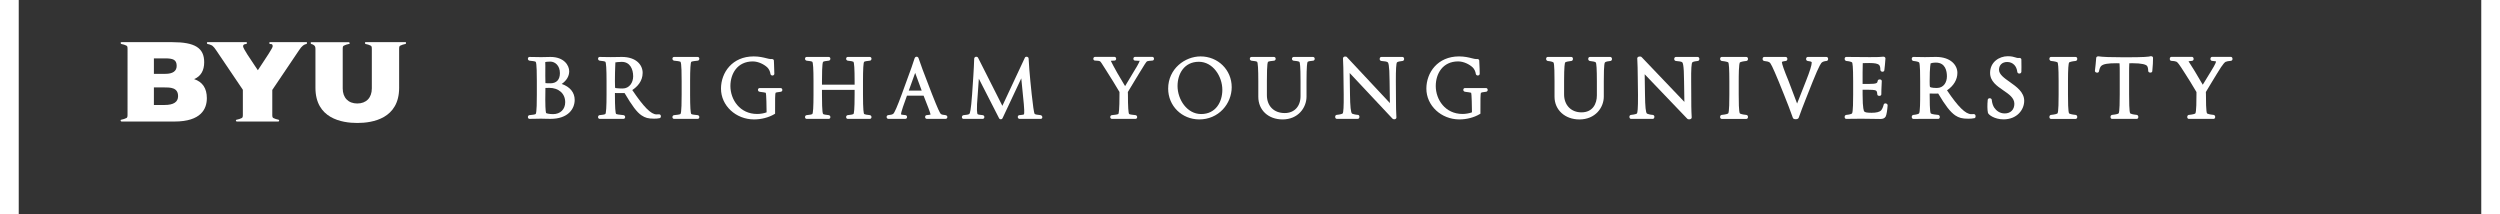 <svg version="1.1" xmlns="http://www.w3.org/2000/svg" width="350px" height="30px" viewBox="0.5 0.5 350.5 30.5" >
<rect x="0.5" y="0.5" width="350.5" height="30.5" fill="#333333" stroke="none"/>
<defs>
  <filter id="shadow" x="-50%" y="-50%" width="200%" height="200%">
    <feOffset result="offOut" in="SourceGraphic" dx="0" dy="0" />
    <feColorMatrix result="matrixOut" in="offOut" type="matrix"
      values="0.0 0 0 0 0 0 0.098 0 0 0 0 0 0.281 0 0 0 0 0 1 0" />
    <feGaussianBlur result="blurOut" in="matrixOut" stdDeviation="5" />
    <feBlend in="SourceGraphic" in2="blurOut" mode="normal" />
  </filter>
</defs>

<g id="Monogram">
	<path id="B" fill="#FFFFFF" d="M25.464,11.76c0.951-0.401,1.433-1.21,1.433-2.406c0-2.026-1.308-2.853-4.516-2.853h-7.244
		l-0.11,0.018L15.013,6.61c-0.01,0.062,0.019,0.119,0.069,0.143l0.03,0.01c0.319,0.07,0.464,0.109,0.717,0.232
		c0.137,0.07,0.159,0.187,0.159,0.501l-0.002,9.301c0,0.313-0.024,0.436-0.159,0.504c-0.264,0.127-0.413,0.167-0.72,0.235L15,17.578
		l0.008,0.1c0.005,0.069,0.06,0.12,0.127,0.12h7.524c3.815,0,4.616-1.812,4.616-3.331C27.274,13.07,26.666,12.161,25.464,11.76z
		 M21.376,11.01h-1.638V8.809h1.592c1.095,0,1.651,0.165,1.651,1.071C22.981,10.619,22.426,11.01,21.376,11.01z M23.18,14.19
		c0,0.83-0.643,1.251-1.911,1.251h-1.531V12.94h1.367C22.078,12.939,23.18,12.939,23.18,14.19z"/>
	<path id="Y" fill="#FFFFFF" d="M41.502,6.501H36.29L36.176,6.52l-0.01,0.097c-0.005,0.052,0.018,0.1,0.056,0.126l0.023,0.023h0.045
		c0.11,0,0.222,0.005,0.288,0.074c0.049,0.051,0.072,0.141,0.066,0.267c-0.009,0.233-1.03,1.762-1.578,2.582
		c-0.226,0.34-0.417,0.626-0.532,0.808c-0.122-0.184-0.264-0.393-0.415-0.616c-0.667-0.985-1.677-2.475-1.686-2.776
		c-0.004-0.095,0.02-0.168,0.073-0.224c0.07-0.074,0.194-0.116,0.341-0.116l0.042-0.002l0.022-0.016
		c0.044-0.026,0.068-0.079,0.061-0.136l-0.031-0.112H27.41l-0.109,0.018L27.286,6.61c-0.01,0.065,0.022,0.125,0.076,0.146
		l0.027,0.009c0.213,0.041,0.319,0.063,0.585,0.192c0.023,0.012,0.09,0.056,0.114,0.078c0.162,0.135,0.288,0.285,0.497,0.596
		l3.814,5.649l0.001,3.52c0,0.311-0.025,0.433-0.159,0.503c-0.262,0.125-0.41,0.168-0.722,0.236l-0.109,0.041l0.008,0.099
		c0.006,0.07,0.06,0.121,0.127,0.121h5.897c0.067,0,0.121-0.052,0.126-0.122c0.004-0.051-0.019-0.098-0.065-0.123l0.001-0.002
		l-0.038-0.016c-0.312-0.067-0.459-0.11-0.718-0.234c-0.136-0.069-0.16-0.191-0.16-0.501v-3.5l3.821-5.669
		c0.21-0.313,0.335-0.463,0.497-0.598c0.027-0.023,0.087-0.074,0.124-0.098c0.145-0.093,0.217-0.132,0.399-0.172l0.031-0.012
		c0.049-0.024,0.077-0.081,0.068-0.141L41.502,6.501z"/>
	<path id="U" fill="#FFFFFF" d="M55.591,6.501h-5.688l-0.113,0.02l-0.013,0.095c-0.008,0.068,0.029,0.128,0.1,0.147
		c0.318,0.069,0.463,0.108,0.716,0.232c0.138,0.072,0.163,0.193,0.163,0.5v5.592c0,1.324-0.793,2.144-2.071,2.144
		c-1.279,0-2.073-0.822-2.073-2.144l0.001-5.589c0-0.309,0.024-0.431,0.159-0.5c0.259-0.129,0.404-0.166,0.695-0.233
		c0.019,0,0.038-0.004,0.055-0.014L47.6,6.73l-0.004-0.103c-0.004-0.072-0.059-0.125-0.128-0.125h-5.282l-0.114,0.02l-0.012,0.096
		c-0.006,0.055,0.018,0.106,0.06,0.131l0.042,0.017c0.163,0.038,0.268,0.09,0.388,0.194c0.137,0.114,0.181,0.246,0.181,0.539v5.496
		c0,4.357,3.732,5.007,5.957,5.007c2.224,0,5.955-0.65,5.955-5.007V7.497c0-0.307,0.024-0.429,0.158-0.497
		c0.258-0.128,0.404-0.165,0.698-0.233l0.043-0.002l0.021-0.018c0.043-0.026,0.067-0.078,0.059-0.135L55.591,6.501z"/>
</g>
<g id="Logotype">
	<g id="Brigham">
		<path id="B_1_" fill="#FFFFFF" d="M76.184,17.418c-0.283,0-0.497-0.007-0.697-0.012c-0.243-0.009-0.42-0.015-0.64-0.015
			c-0.217,0-0.455,0.007-0.705,0.012l-0.103,0.003c-0.273,0.007-0.556,0.012-0.84,0.012c-0.098,0-0.21-0.069-0.227-0.22
			c-0.014-0.128,0.05-0.275,0.198-0.305c0.496-0.05,0.781-0.089,0.903-0.16c0.17-0.117,0.17-2.116,0.17-2.773v-1.893
			c0-0.655,0-2.648-0.166-2.772c-0.126-0.073-0.42-0.113-0.885-0.158c-0.154-0.037-0.238-0.166-0.219-0.316
			c0.018-0.147,0.13-0.215,0.226-0.215c0.284,0,0.568,0.007,0.84,0.013c0.329,0.008,0.58,0.014,0.808,0.014
			c0.219,0,0.394-0.006,0.575-0.011c0.234-0.008,0.456-0.016,0.763-0.016c1.956,0,2.666,1.222,2.666,2.043
			c0,0.694-0.378,1.328-1.069,1.802c1.178,0.396,1.849,1.215,1.849,2.272C79.629,15.966,78.726,17.418,76.184,17.418z
			 M75.464,13.019c-0.015,0.302-0.017,1.08-0.017,1.666c0,1.665,0.111,1.897,0.116,1.905c0.037,0.033,0.366,0.154,0.994,0.154
			c1.03,0,1.723-0.681,1.723-1.694c0-0.609-0.221-1.125-0.638-1.493c-0.404-0.355-0.977-0.551-1.615-0.551
			C75.747,13.006,75.569,13.012,75.464,13.019z M75.466,12.328c0.104,0.013,0.311,0.029,0.705,0.029
			c0.874,0,1.356-0.515,1.356-1.449c0-1.077-0.69-1.641-1.371-1.641c-0.378,0-0.652,0.043-0.715,0.065
			c0.025,0.065,0.007,0.753,0.007,1.98C75.448,11.927,75.458,12.203,75.466,12.328z"/>
		<path id="R" fill="#FFFFFF" d="M83.185,17.417c-0.098,0-0.211-0.069-0.228-0.221c-0.013-0.128,0.051-0.274,0.198-0.304
			c0.469-0.05,0.709-0.086,0.834-0.159c0.116-0.1,0.176-1.032,0.176-2.774v-1.894c0-1.742-0.059-2.676-0.177-2.776
			c-0.114-0.066-0.319-0.105-0.811-0.154c-0.154-0.037-0.238-0.165-0.219-0.315c0.019-0.148,0.131-0.216,0.227-0.216
			c0.299,0,0.587,0.007,0.863,0.014c0.25,0.007,0.485,0.01,0.719,0.01c0.233,0,0.467-0.003,0.714-0.01
			c0.273-0.007,0.558-0.014,0.857-0.014c2.049,0,2.966,1.137,2.966,2.264c0,1.207-0.784,1.991-1.476,2.449
			c1.641,2.427,2.673,3.464,3.444,3.464c0.007,0,0.013,0,0.02,0c0.117,0,0.257-0.001,0.344-0.011h0.001
			c0.139,0,0.236,0.086,0.259,0.22c0.021,0.123-0.02,0.278-0.158,0.325c-0.306,0.063-0.506,0.074-0.818,0.074
			c-0.824,0-1.241-0.111-1.785-0.475c-0.651-0.445-1.327-1.336-2.405-3.17c-0.23,0.005-0.445,0.007-0.649,0.007
			c-0.259,0-0.498-0.004-0.723-0.012v0.219c0,1.76,0.061,2.693,0.18,2.771c0.101,0.054,0.382,0.084,0.738,0.124l0.308,0.034
			c0.165,0.028,0.239,0.177,0.228,0.304c-0.011,0.13-0.106,0.224-0.227,0.224h-3.4V17.417z M85.403,13.027
			c0.045,0,0.402,0.07,1.051,0.07c0.984,0,1.5-0.873,1.5-1.734c0-0.995-0.428-2.057-1.628-2.057c-0.425,0-0.828,0.055-0.916,0.083
			c0.04,0.024-0.052,0.76-0.052,2.677c0,0.799,0.032,0.939,0.042,0.962C85.399,13.027,85.401,13.027,85.403,13.027z"/>
		<path id="I" fill="#FFFFFF" d="M93.767,17.418c-0.103,0-0.214-0.077-0.226-0.224c-0.01-0.126,0.064-0.276,0.221-0.303
			c0.372-0.038,0.787-0.081,0.918-0.158c0.174-0.113,0.174-2.115,0.174-2.773v-1.893c0-0.655,0-2.651-0.168-2.772
			c-0.144-0.084-0.605-0.129-0.909-0.158c-0.173-0.033-0.246-0.182-0.234-0.312c0.014-0.144,0.123-0.219,0.225-0.219h3.376
			c0.096,0,0.207,0.067,0.226,0.215c0.015,0.125-0.048,0.276-0.192,0.311c-0.351,0.036-0.812,0.083-0.947,0.161
			c-0.114,0.1-0.173,1.033-0.173,2.775v1.893c0,1.742,0.059,2.676,0.177,2.776c0.125,0.072,0.544,0.115,0.915,0.153
			c0.149,0.031,0.235,0.156,0.22,0.308c-0.016,0.152-0.129,0.221-0.226,0.221h-3.377V17.418z"/>
		<path id="G" fill="#FFFFFF" d="M105.159,17.497c-2.594,0-4.704-1.965-4.704-4.382c0-2.279,1.598-4.587,4.653-4.587
			c0.779,0,1.377,0.15,1.813,0.26c0.277,0.07,0.48,0.119,0.628,0.119c0,0,0.113-0.01,0.121-0.01c0.222,0,0.313,0.118,0.313,0.233
			l0.023,0.54c0.02,0.419,0.041,0.873,0.041,1.332c0,0.138-0.118,0.247-0.268,0.247c-0.146,0-0.264-0.094-0.286-0.228
			c-0.035-0.331-0.218-0.709-0.445-0.926c-0.451-0.424-1.266-0.853-2.069-0.853c-2.2,0-3.185,1.757-3.185,3.499
			c0,1.929,1.335,3.98,3.809,3.98c0.458,0,0.965-0.089,1.342-0.232c-0.007-0.719-0.028-2.608-0.122-2.784
			c-0.083-0.039-0.399-0.08-0.798-0.132c-0.148-0.01-0.23-0.062-0.271-0.133c-0.026-0.045-0.04-0.099-0.04-0.152
			c0-0.164,0.117-0.253,0.228-0.253h3.011c0.133,0,0.232,0.113,0.232,0.264c0,0.054-0.013,0.104-0.039,0.147
			c-0.044,0.074-0.121,0.118-0.206,0.118l-0.111,0.016c-0.37,0.047-0.508,0.065-0.61,0.133c-0.056,0.105-0.084,1.031-0.066,2.74
			v0.232l-0.098,0.058C107.253,17.222,106.199,17.497,105.159,17.497z"/>
		<path id="H" fill="#FFFFFF" d="M118.492,17.418c-0.098,0-0.21-0.069-0.226-0.22c-0.014-0.128,0.05-0.275,0.198-0.305
			c0.513-0.055,0.708-0.092,0.843-0.164c0.074-0.057,0.166-0.587,0.166-2.769v-0.67h-4.646v0.67c0,0.656,0,2.654,0.169,2.772
			c0.121,0.069,0.316,0.106,0.806,0.157c0.166,0.033,0.233,0.181,0.22,0.309c-0.016,0.151-0.128,0.22-0.226,0.22h-3.155
			c-0.098,0-0.21-0.069-0.226-0.22c-0.013-0.128,0.051-0.275,0.199-0.305c0.467-0.05,0.707-0.085,0.834-0.16
			c0.114-0.099,0.173-1.032,0.173-2.773v-1.893c0-1.741-0.059-2.675-0.175-2.776c-0.114-0.066-0.319-0.105-0.81-0.154
			c-0.17-0.04-0.236-0.189-0.22-0.317c0.017-0.146,0.129-0.214,0.224-0.214h3.155c0.096,0,0.208,0.067,0.226,0.215
			c0.015,0.124-0.047,0.275-0.192,0.31c-0.509,0.053-0.708,0.091-0.831,0.161c-0.17,0.117-0.17,2.117-0.17,2.775v0.486h4.646v-0.486
			c0-1.741-0.059-2.675-0.175-2.776c-0.129-0.068-0.328-0.106-0.812-0.154c-0.155-0.037-0.239-0.167-0.219-0.318
			c0.018-0.146,0.129-0.213,0.224-0.213h3.156c0.096,0,0.207,0.067,0.226,0.215c0.015,0.125-0.048,0.275-0.192,0.31
			c-0.516,0.053-0.712,0.091-0.85,0.164c-0.109,0.1-0.166,1.033-0.166,2.771v1.893c0,2.195,0.095,2.72,0.174,2.775
			c0.127,0.066,0.326,0.103,0.814,0.154c0.166,0.033,0.233,0.181,0.22,0.309c-0.016,0.151-0.129,0.22-0.226,0.22L118.492,17.418
			L118.492,17.418z"/>
		<path id="A" fill="#FFFFFF" d="M132.386,16.881c-0.304-0.032-0.456-0.048-0.616-0.143c-0.159-0.103-0.471-0.796-1.284-2.851
			l-0.727-1.895c-0.446-1.13-0.779-2.033-1.186-3.214c-0.035-0.123-0.145-0.205-0.273-0.205c-0.121,0-0.227,0.073-0.281,0.201
			c-0.263,0.854-0.615,1.806-0.969,2.765l-0.856,2.351c-0.638,1.742-1.051,2.688-1.23,2.813c-0.152,0.112-0.346,0.147-0.731,0.187
			c-0.13,0.023-0.217,0.141-0.206,0.281c0.012,0.143,0.113,0.246,0.24,0.246h2.438c0.122,0,0.218-0.096,0.233-0.234
			c0.015-0.147-0.066-0.265-0.214-0.295c-0.274-0.026-0.614-0.058-0.649-0.114c0-0.319,0.477-1.65,0.849-2.655h2.367
			c0.488,1.221,0.978,2.482,0.994,2.682c-0.051,0.039-0.33,0.065-0.465,0.077l-0.123,0.013c-0.127,0.029-0.204,0.149-0.189,0.294
			c0.014,0.137,0.11,0.232,0.232,0.232h2.701c0.123,0,0.219-0.096,0.233-0.233C132.688,17.039,132.606,16.919,132.386,16.881z
			 M127.183,13.396l0.91-2.524l0.929,2.524H127.183z"/>
		<path id="M" fill="#FFFFFF" d="M140.287,17.481c-0.093,0-0.179-0.042-0.234-0.115l-2.897-5.668l-0.155,2.213
			c-0.21,2.326-0.093,2.783-0.005,2.849c0.077,0.059,0.409,0.096,0.63,0.12l0.102,0.011c0.144,0.03,0.228,0.15,0.213,0.296
			c-0.015,0.138-0.111,0.233-0.234,0.233h-2.74c-0.099,0-0.207-0.072-0.221-0.21c-0.014-0.131,0.061-0.285,0.209-0.316
			c0.372-0.039,0.745-0.077,0.85-0.175c0.08-0.068,0.232-0.514,0.391-2.772l0.173-2.576c0.052-0.864,0.105-1.746,0.126-2.541
			c0.025-0.158,0.145-0.255,0.299-0.255c0.111,0,0.205,0.054,0.25,0.143l3.46,6.847l3.199-6.842c0.019-0.08,0.123-0.148,0.247-0.148
			c0.164,0,0.292,0.114,0.292,0.26c0.064,1.095,0.127,2.018,0.246,3.213l0.194,1.892c0.165,1.474,0.311,2.703,0.436,2.789
			c0.134,0.072,0.33,0.11,0.838,0.161c0.168,0.035,0.251,0.198,0.235,0.329c-0.012,0.116-0.104,0.2-0.217,0.2l-3.038-0.001
			c-0.124,0-0.227-0.105-0.239-0.245c-0.012-0.141,0.074-0.258,0.204-0.282l0.173-0.018c0.213-0.023,0.44-0.047,0.501-0.096
			c0.062-0.09,0.089-0.65-0.149-2.795l-0.23-2.33l-2.675,5.691C140.477,17.431,140.39,17.481,140.287,17.481z"/>
	</g>
	<g id="Young">
		<path id="Y_1_" fill="#FFFFFF" d="M156.087,17.417c-0.102,0-0.212-0.076-0.227-0.222c-0.013-0.127,0.051-0.273,0.2-0.303
			c0.385-0.041,0.811-0.085,0.939-0.16c0.079-0.055,0.174-0.584,0.174-2.787v-0.35c-0.274-0.458-0.556-0.929-0.891-1.48
			l-1.061-1.687c-0.557-0.886-0.741-1.181-0.832-1.212c-0.152-0.063-0.273-0.069-0.494-0.081l-0.221-0.013
			c-0.067,0-0.14-0.04-0.183-0.105l-0.016-0.025L153.45,8.87c0-0.136,0.089-0.276,0.239-0.276h2.776
			c0.134,0,0.235,0.117,0.235,0.271c0,0.168-0.122,0.258-0.235,0.258l-0.141,0.006c-0.111,0.004-0.277,0.01-0.387,0.023
			c0.111,0.265,0.508,0.982,0.926,1.736l1.109,1.873l1.255-2.098c0.786-1.251,0.818-1.485,0.816-1.519
			c-0.006,0.008-0.044,0.011-0.1,0.011c-0.143,0-0.406-0.02-0.554-0.031c-0.123-0.001-0.239-0.097-0.239-0.258
			c0-0.155,0.101-0.272,0.236-0.272h2.466c0.134,0,0.235,0.117,0.235,0.272c0,0.167-0.121,0.258-0.235,0.258
			c-0.385,0.028-0.609,0.044-0.758,0.102c-0.087,0.045-0.408,0.532-1.135,1.735l-0.739,1.218c-0.294,0.477-0.588,0.956-0.856,1.416
			l0.013,0.351c0,1.75,0.06,2.689,0.177,2.789c0.127,0.073,0.564,0.118,0.916,0.154c0.149,0.031,0.235,0.157,0.219,0.309
			c-0.016,0.151-0.129,0.219-0.226,0.219H156.087z"/>
		<path id="O" fill="#FFFFFF" d="M168.533,17.497c-2.485,0-4.431-1.925-4.431-4.382c0-2.833,2.395-4.587,4.613-4.587
			c2.485,0,4.431,1.924,4.431,4.38c0,1.161-0.46,2.316-1.263,3.168C171.021,16.993,169.831,17.497,168.533,17.497z M168.469,9.293
			c-2.095,0-3.032,1.731-3.032,3.446c0,1.928,1.349,3.993,3.358,3.993c2.085,0,3.018-1.731,3.018-3.447
			C171.811,11.357,170.468,9.293,168.469,9.293z"/>
		<path id="U_1_" fill="#FFFFFF" d="M180.39,17.498c-2.035,0-3.457-1.325-3.457-3.222v-2.208c0-1.741-0.059-2.676-0.175-2.776
			c-0.117-0.067-0.323-0.106-0.812-0.154c-0.154-0.038-0.238-0.167-0.218-0.318c0.019-0.146,0.13-0.213,0.225-0.213h3.218
			c0.12,0,0.218,0.096,0.232,0.228c0.015,0.146-0.07,0.272-0.202,0.299c-0.475,0.048-0.752,0.088-0.877,0.159
			c-0.17,0.117-0.17,2.117-0.17,2.775v1.972c0,1.549,0.995,2.551,2.536,2.551c1.369,0,2.253-0.946,2.253-2.409v-2.114
			c0-2.24-0.096-2.688-0.153-2.756c-0.11-0.101-0.52-0.141-0.849-0.174c-0.146-0.029-0.232-0.147-0.219-0.289
			c0.014-0.14,0.115-0.242,0.239-0.242h2.765c0.121,0,0.217,0.094,0.233,0.228c0.017,0.144-0.059,0.266-0.185,0.298
			c-0.482,0.048-0.723,0.086-0.822,0.176c-0.058,0.069-0.157,0.52-0.157,2.759v2.178C183.795,15.822,182.602,17.498,180.39,17.498z"
			/>
		<path id="N" fill="#FFFFFF" d="M196.281,17.481c-0.1,0-0.193-0.035-0.254-0.098l-6.088-6.491l0.044,3.064
			c0.02,1.699,0.113,2.563,0.295,2.72c0.047,0.031,0.473,0.159,0.822,0.172c0.111,0,0.227,0.095,0.227,0.276
			c0,0.173-0.097,0.294-0.235,0.294h-2.983c-0.105,0-0.218-0.077-0.235-0.251c-0.015-0.16,0.065-0.289,0.196-0.315
			c0.587-0.061,0.797-0.145,0.871-0.205c0.11-0.118,0.164-1.05,0.146-2.687l-0.033-2.516c-0.01-0.903-0.02-1.815-0.07-2.626
			c0-0.165,0.136-0.276,0.332-0.276c0.124,0,0.224,0.051,0.275,0.139l6.069,6.489l-0.043-3.102
			c-0.013-2.508-0.204-2.658-0.276-2.715c-0.11-0.083-0.409-0.142-0.916-0.179c-0.161-0.038-0.237-0.165-0.216-0.333
			c0.022-0.163,0.131-0.236,0.231-0.236h3.011c0.103,0,0.215,0.075,0.233,0.242c0.019,0.158-0.057,0.292-0.187,0.323
			c-0.46,0.048-0.712,0.111-0.827,0.205c-0.111,0.112-0.169,1.044-0.161,2.689l0.019,2.77c0.005,0.758,0.01,1.617,0.058,2.37
			c0.012,0.037-0.006,0.111-0.05,0.167C196.459,17.471,196.332,17.481,196.281,17.481z"/>
		<path id="G_1_" fill="#FFFFFF" d="M205.555,17.497c-2.593,0-4.702-1.965-4.702-4.382c0-2.279,1.598-4.587,4.653-4.587
			c0.784,0,1.381,0.151,1.817,0.261c0.263,0.066,0.476,0.118,0.624,0.118c0,0,0.113-0.011,0.121-0.011
			c0.221,0,0.312,0.118,0.312,0.233l0.023,0.527c0.021,0.417,0.043,0.878,0.043,1.345c0,0.138-0.118,0.247-0.268,0.247
			c-0.144,0-0.261-0.092-0.287-0.225c-0.037-0.336-0.221-0.715-0.447-0.929c-0.45-0.424-1.263-0.853-2.067-0.853
			c-2.201,0-3.187,1.757-3.187,3.499c0,1.929,1.336,3.98,3.809,3.98c0.456,0,0.964-0.089,1.344-0.232
			c-0.008-0.72-0.03-2.61-0.122-2.785c-0.084-0.038-0.401-0.079-0.802-0.132c-0.147-0.01-0.224-0.056-0.268-0.132
			c-0.027-0.045-0.041-0.1-0.041-0.153c0-0.164,0.117-0.253,0.228-0.253h3.011c0.132,0,0.232,0.113,0.232,0.264
			c0,0.055-0.013,0.107-0.04,0.149c-0.042,0.071-0.119,0.116-0.206,0.116l-0.107,0.015c-0.372,0.047-0.511,0.066-0.613,0.133
			c-0.055,0.106-0.084,1.033-0.067,2.74v0.232l-0.098,0.058C207.648,17.222,206.593,17.497,205.555,17.497z"/>
	</g>
	<g id="University">
		<path fill="#FFFFFF" d="M222.634,17.501c-2.051,0-3.54-1.357-3.54-3.226v-2.207c0-0.702,0-2.568-0.157-2.689
			c-0.13-0.076-0.314-0.15-0.819-0.202c-0.181-0.048-0.236-0.211-0.218-0.354c0.023-0.151,0.129-0.218,0.225-0.218h3.363
			c0.098,0,0.205,0.067,0.225,0.218c0.018,0.137-0.032,0.303-0.184,0.346c-0.47,0.053-0.76,0.118-0.9,0.2
			c-0.082,0.058-0.174,0.57-0.174,2.698v1.869c0,1.527,0.994,2.554,2.473,2.554c1.617,0,2.193-1.245,2.193-2.409v-2.014
			c0-1.713-0.055-2.594-0.166-2.694c-0.1-0.082-0.388-0.15-0.852-0.198c-0.156-0.043-0.233-0.179-0.209-0.343
			c0.021-0.157,0.13-0.228,0.23-0.228h2.908c0.127,0,0.223,0.102,0.239,0.254c0.016,0.155-0.063,0.284-0.194,0.314
			c-0.291,0.032-0.676,0.085-0.802,0.2c-0.168,0.149-0.168,2.066-0.168,2.696v2.181C226.107,15.826,224.89,17.501,222.634,17.501z"
			/>
		<path fill="#FFFFFF" d="M238.256,17.488c-0.082,0-0.198-0.016-0.277-0.098l-6.053-6.322l0.045,2.89
			c0.018,1.717,0.107,2.579,0.282,2.714c0.056,0.037,0.465,0.166,0.824,0.182h0.001c0.082,0,0.162,0.052,0.201,0.135l0.01,0.02
			l0.019,0.115c0,0.177-0.099,0.299-0.239,0.299h-3.077c-0.128,0-0.228-0.109-0.24-0.265c-0.013-0.184,0.1-0.285,0.21-0.301
			c0.611-0.064,0.803-0.156,0.862-0.205c0.075-0.075,0.168-0.608,0.15-2.69l-0.033-2.511c-0.011-0.905-0.02-1.82-0.072-2.633
			l-0.002-0.031l0.044-0.117c0.09-0.112,0.244-0.127,0.329-0.127c0.182,0,0.264,0.074,0.3,0.135l6.036,6.324l-0.045-2.931
			c-0.011-2.499-0.205-2.66-0.277-2.72c-0.104-0.078-0.401-0.136-0.901-0.175c-0.156-0.033-0.24-0.16-0.222-0.32
			c0.016-0.15,0.111-0.251,0.237-0.251h3.104c0.125,0,0.221,0.101,0.238,0.251c0.016,0.156-0.062,0.286-0.192,0.316
			c-0.293,0.031-0.681,0.083-0.806,0.199c-0.131,0.114-0.186,0.995-0.169,2.694l0.011,1.894c0,1.104,0,2.245,0.065,3.252
			C238.618,17.343,238.523,17.488,238.256,17.488z"/>
		<path fill="#FFFFFF" d="M242.891,17.424c-0.099,0-0.21-0.072-0.227-0.232c-0.013-0.14,0.043-0.303,0.201-0.334
			c0.662-0.068,0.874-0.162,0.935-0.198c0.177-0.101,0.177-2.056,0.177-2.698v-1.894c0-1.697-0.055-2.603-0.164-2.693
			c-0.081-0.047-0.306-0.133-0.929-0.199c-0.182-0.048-0.237-0.217-0.217-0.354c0.02-0.149,0.127-0.216,0.224-0.216h3.507
			c0.1,0,0.213,0.074,0.231,0.237c0.019,0.163-0.062,0.299-0.199,0.33c-0.633,0.069-0.855,0.154-0.933,0.198
			c-0.186,0.111-0.186,2.057-0.186,2.698v1.894c0,0.71,0,2.596,0.18,2.693c0.085,0.05,0.312,0.14,0.914,0.201
			c0.148,0.023,0.239,0.154,0.225,0.321c-0.012,0.17-0.125,0.247-0.232,0.247L242.891,17.424L242.891,17.424z"/>
		<path fill="#FFFFFF" d="M253.424,17.468c-0.228,0-0.374-0.076-0.413-0.213c-0.395-1.106-0.751-2.04-1.228-3.218l-0.764-1.893
			c-0.918-2.217-1.16-2.657-1.326-2.764c-0.152-0.104-0.374-0.163-0.77-0.203c-0.159-0.042-0.233-0.172-0.209-0.342
			c0.024-0.169,0.138-0.23,0.229-0.23h3.053c0.125,0,0.221,0.1,0.238,0.249c0.018,0.157-0.061,0.287-0.193,0.318
			c-0.553,0.064-0.585,0.151-0.586,0.155c0,0.269,0.315,1.165,0.935,2.665l1.23,3.245l1.278-3.242
			c0.543-1.375,0.807-2.226,0.807-2.602c0-0.131-0.32-0.19-0.586-0.216c-0.152-0.033-0.235-0.161-0.218-0.32
			c0.017-0.151,0.113-0.252,0.238-0.252h2.663c0.1,0,0.21,0.072,0.232,0.233c0.021,0.163-0.051,0.296-0.179,0.331
			c-0.403,0.044-0.551,0.107-0.702,0.218c-0.085,0.066-0.318,0.249-1.322,2.755l-0.989,2.494c-0.352,0.895-0.711,1.807-0.994,2.628
			C253.785,17.401,253.64,17.468,253.424,17.468z"/>
		<path fill="#FFFFFF" d="M265.474,17.435c-0.365,0-0.733-0.008-1.132-0.016c-0.473-0.01-0.975-0.02-1.557-0.02
			c-0.557,0-0.928,0.006-1.389,0.013l-0.776,0.011c-0.104,0-0.214-0.072-0.231-0.232c-0.013-0.138,0.043-0.301,0.2-0.332
			c0.531-0.055,0.715-0.128,0.835-0.2c0.174-0.102,0.174-2.056,0.174-2.698v-1.894c0-2.113-0.089-2.631-0.164-2.693
			c-0.126-0.073-0.311-0.146-0.827-0.199c-0.182-0.048-0.236-0.216-0.216-0.353c0.02-0.15,0.127-0.218,0.225-0.218
			c0.998,0.014,2.5,0.026,3.35,0.026c1.14,0,1.554-0.013,1.922-0.063c0.001,0,0.002,0,0.002,0c0.204,0,0.304,0.13,0.304,0.252
			l-0.027,0.351c-0.028,0.374-0.061,0.798-0.131,1.336l-0.005,0.032l-0.056,0.098c-0.048,0.049-0.117,0.076-0.195,0.076
			c-0.059,0-0.121-0.015-0.171-0.044c-0.087-0.049-0.139-0.134-0.139-0.229c0-0.349-0.051-0.552-0.169-0.68
			c-0.191-0.201-0.61-0.288-1.401-0.288c-0.369,0-0.723,0.007-0.934,0.016c-0.014,0.239-0.023,0.69-0.023,1.277v1.684h0.866
			c1.21,0,1.233-0.139,1.284-0.445c0.016-0.065,0.072-0.2,0.282-0.2c0.205,0,0.297,0.117,0.297,0.233l-0.025,0.622
			c-0.022,0.44-0.039,0.79-0.039,1.263c0,0.084-0.058,0.227-0.28,0.227c-0.049,0-0.094-0.007-0.134-0.021
			c-0.122-0.042-0.166-0.141-0.166-0.219c0-0.237-0.065-0.417-0.128-0.471c-0.055-0.056-0.159-0.161-1.102-0.161h-0.854v0.682
			c0,2.071,0.192,2.366,0.231,2.404c0.104,0.117,0.32,0.191,1.051,0.191c0.68,0,1.135-0.116,1.351-0.343
			c0.151-0.176,0.269-0.434,0.366-0.807c0.014-0.105,0.122-0.189,0.252-0.189c0.099,0,0.195,0.044,0.254,0.114
			c0.048,0.061,0.067,0.132,0.055,0.202c-0.04,0.564-0.14,1.322-0.283,1.571C266.077,17.331,265.84,17.435,265.474,17.435z"/>
		<path fill="#FFFFFF" d="M270.169,17.424c-0.104,0-0.216-0.077-0.231-0.251c-0.012-0.165,0.076-0.295,0.215-0.316
			c0.51-0.054,0.69-0.126,0.81-0.198c0.174-0.093,0.174-1.918,0.174-2.698v-1.894c0-0.633,0-2.559-0.158-2.691
			c-0.121-0.069-0.29-0.145-0.818-0.201c-0.154-0.033-0.239-0.165-0.223-0.332c0.018-0.165,0.129-0.239,0.23-0.239
			c0.293,0,0.591,0.007,0.878,0.013c0.289,0.007,0.543,0.013,0.772,0.013c0.228,0,0.466-0.006,0.714-0.012
			c0.292-0.007,0.568-0.014,0.858-0.014c2.092,0,3.044,1.175,3.044,2.266c0,0.961-0.523,1.841-1.477,2.487
			c1.574,2.344,2.639,3.392,3.448,3.392c0.01,0,0.02,0,0.032,0c0.104,0,0.242-0.001,0.315-0.012c0.19,0.003,0.245,0.131,0.261,0.208
			c0.007,0.029,0.058,0.287-0.123,0.37c-0.341,0.071-0.6,0.083-0.916,0.083c-0.85,0-1.316-0.12-1.852-0.476
			c-0.697-0.483-1.399-1.384-2.417-3.106c-0.204,0.007-0.379,0.01-0.549,0.01c-0.214,0-0.421-0.005-0.668-0.016v0.151
			c0,0.64,0,2.587,0.17,2.696c0.192,0.12,0.837,0.179,1.049,0.198c0.15,0.028,0.238,0.165,0.223,0.334
			c-0.016,0.162-0.129,0.234-0.229,0.234L270.169,17.424L270.169,17.424z M272.623,9.521c0.012,0-0.134,0.411-0.134,2.547
			c0,0.322,0.006,0.757,0.054,0.813c0.01,0.007,0.178,0.142,0.966,0.142c0.992,0,1.436-0.831,1.436-1.656
			c0-0.73-0.204-1.956-1.566-1.956C272.977,9.411,272.674,9.49,272.623,9.521L272.623,9.521z"/>
		<path fill="#FFFFFF" d="M283.005,17.488c-1.295,0-2.155-0.663-2.221-0.934c-0.093-0.425-0.103-1.115-0.03-1.847l0.004-0.034
			l0.06-0.109c0.052-0.053,0.131-0.084,0.217-0.084c0.17,0,0.298,0.112,0.298,0.262c0.033,0.404,0.177,0.841,0.365,1.106
			c0.259,0.364,0.726,0.798,1.476,0.798c0.832,0,1.371-0.539,1.371-1.371c0-0.838-0.764-1.36-1.574-1.914
			c-0.925-0.633-1.881-1.287-1.881-2.491c0-1.538,1.3-2.368,2.524-2.368c0.547,0,0.874,0.104,1.111,0.179
			c0.137,0.043,0.25,0.076,0.36,0.076c0.044,0,0.087-0.005,0.132-0.015c0.008,0,0.015,0,0.023,0c0.199,0,0.303,0.103,0.303,0.234
			l0.005,0.458c0.007,0.385,0.013,0.822-0.005,1.305c-0.035,0.151-0.142,0.23-0.288,0.23c-0.032,0-0.093-0.004-0.152-0.033
			c-0.089-0.042-0.143-0.127-0.143-0.221c-0.034-0.362-0.204-0.757-0.421-0.973c-0.262-0.276-0.613-0.42-1.016-0.42
			c-0.707,0-1.164,0.436-1.164,1.11c0,0.654,0.743,1.178,1.531,1.734c0.964,0.68,2.056,1.45,2.056,2.683
			C285.945,16.127,284.914,17.488,283.005,17.488z"/>
		<path fill="#FFFFFF" d="M289.758,17.424c-0.099,0-0.208-0.07-0.225-0.228c-0.013-0.14,0.042-0.304,0.197-0.337
			c0.663-0.069,0.878-0.163,0.94-0.2c0.174-0.102,0.174-2.056,0.174-2.698v-1.894c0-2.113-0.089-2.631-0.164-2.693
			c-0.099-0.057-0.34-0.137-0.931-0.199c-0.183-0.051-0.235-0.221-0.214-0.358c0.02-0.146,0.126-0.212,0.222-0.212h3.508
			c0.101,0,0.212,0.073,0.231,0.236c0.018,0.164-0.064,0.3-0.199,0.331c-0.636,0.069-0.857,0.154-0.934,0.198
			c-0.124,0.077-0.185,0.983-0.185,2.698v1.894c0,0.71,0,2.597,0.179,2.693c0.085,0.05,0.311,0.14,0.915,0.201
			c0.148,0.023,0.238,0.154,0.224,0.321c-0.012,0.17-0.128,0.248-0.231,0.248L289.758,17.424L289.758,17.424z"/>
		<path fill="#FFFFFF" d="M298.456,17.422c-0.075,0-0.207-0.048-0.225-0.23c-0.016-0.171,0.066-0.309,0.2-0.337
			c0.622-0.064,0.856-0.154,0.941-0.201c0.17-0.107,0.17-2.056,0.17-2.696v-3.167c0-0.302,0-0.973-0.026-1.279
			c-0.123-0.008-0.287-0.013-0.475-0.013c-1.205,0-1.821,0.11-2.126,0.38c-0.16,0.137-0.277,0.483-0.324,0.764
			c-0.017,0.101-0.104,0.202-0.26,0.202c-0.055,0-0.113-0.012-0.164-0.035c-0.146-0.067-0.157-0.188-0.157-0.224
			c0.069-0.585,0.154-1.354,0.183-1.831c0-0.131,0.128-0.239,0.292-0.239c0.575,0.093,1.825,0.139,3.727,0.139
			c2.885,0,3.503-0.078,3.726-0.155c0.013,0,0.028-0.001,0.04-0.001c0.208,0,0.304,0.105,0.304,0.242
			c-0.002,0.466-0.023,1.172-0.107,1.893l-0.004,0.033l-0.054,0.092c-0.035,0.036-0.101,0.078-0.216,0.078
			c-0.182,0-0.308-0.104-0.308-0.252c0-0.327-0.069-0.603-0.179-0.72c-0.164-0.166-0.663-0.367-2.102-0.367
			c-0.175,0-0.304,0.005-0.409,0.012c-0.026,0.315-0.026,1.005-0.026,1.28v3.168c0,0.642,0,2.596,0.173,2.696
			c0.085,0.048,0.319,0.137,0.919,0.199c0.151,0.03,0.235,0.165,0.218,0.339c-0.016,0.159-0.123,0.23-0.224,0.23
			C301.963,17.422,298.456,17.422,298.456,17.422z"/>
		<path fill="#FFFFFF" d="M309.38,17.424c-0.099,0-0.211-0.073-0.228-0.234c-0.012-0.139,0.045-0.301,0.201-0.332
			c0.629-0.063,0.856-0.152,0.938-0.199c0.172-0.104,0.172-2.065,0.172-2.709V13.6c-0.26-0.44-0.534-0.895-0.891-1.482l-0.728-1.15
			c-0.916-1.465-1.105-1.633-1.244-1.692c-0.19-0.065-0.356-0.101-0.711-0.115l0,0c-0.107,0-0.226-0.087-0.226-0.276
			c0-0.173,0.096-0.293,0.233-0.293h2.923c0.14,0,0.24,0.125,0.24,0.298v0.023l-0.03,0.116c-0.04,0.081-0.121,0.133-0.21,0.133
			c-0.355,0.017-0.475,0.072-0.506,0.089c0.003-0.001,0.006-0.002,0.009-0.002c0.057,0,0.184,0.277,0.899,1.385l1.138,1.927
			l1.161-1.899c0.715-1.134,0.733-1.379,0.728-1.419c0,0-0.001,0-0.002,0c-0.024,0-0.182-0.051-0.571-0.082h-0.001
			c-0.075,0-0.154-0.052-0.193-0.133l-0.01-0.021l-0.02-0.116c0-0.174,0.1-0.3,0.24-0.3h2.663c0.14,0,0.24,0.126,0.24,0.299v0.025
			l-0.032,0.116c-0.038,0.078-0.119,0.129-0.209,0.129c-0.336,0.024-0.565,0.068-0.74,0.142c-0.082,0.041-0.312,0.152-1.218,1.66
			l-0.704,1.155c-0.294,0.478-0.605,0.985-0.89,1.477l0.012,0.354c0,0.644,0,2.605,0.172,2.709c0.085,0.046,0.321,0.136,0.919,0.196
			c0.148,0.024,0.238,0.157,0.224,0.323c-0.014,0.17-0.126,0.246-0.231,0.246h-3.517V17.424z"/>
	</g>
</g>
</svg>


